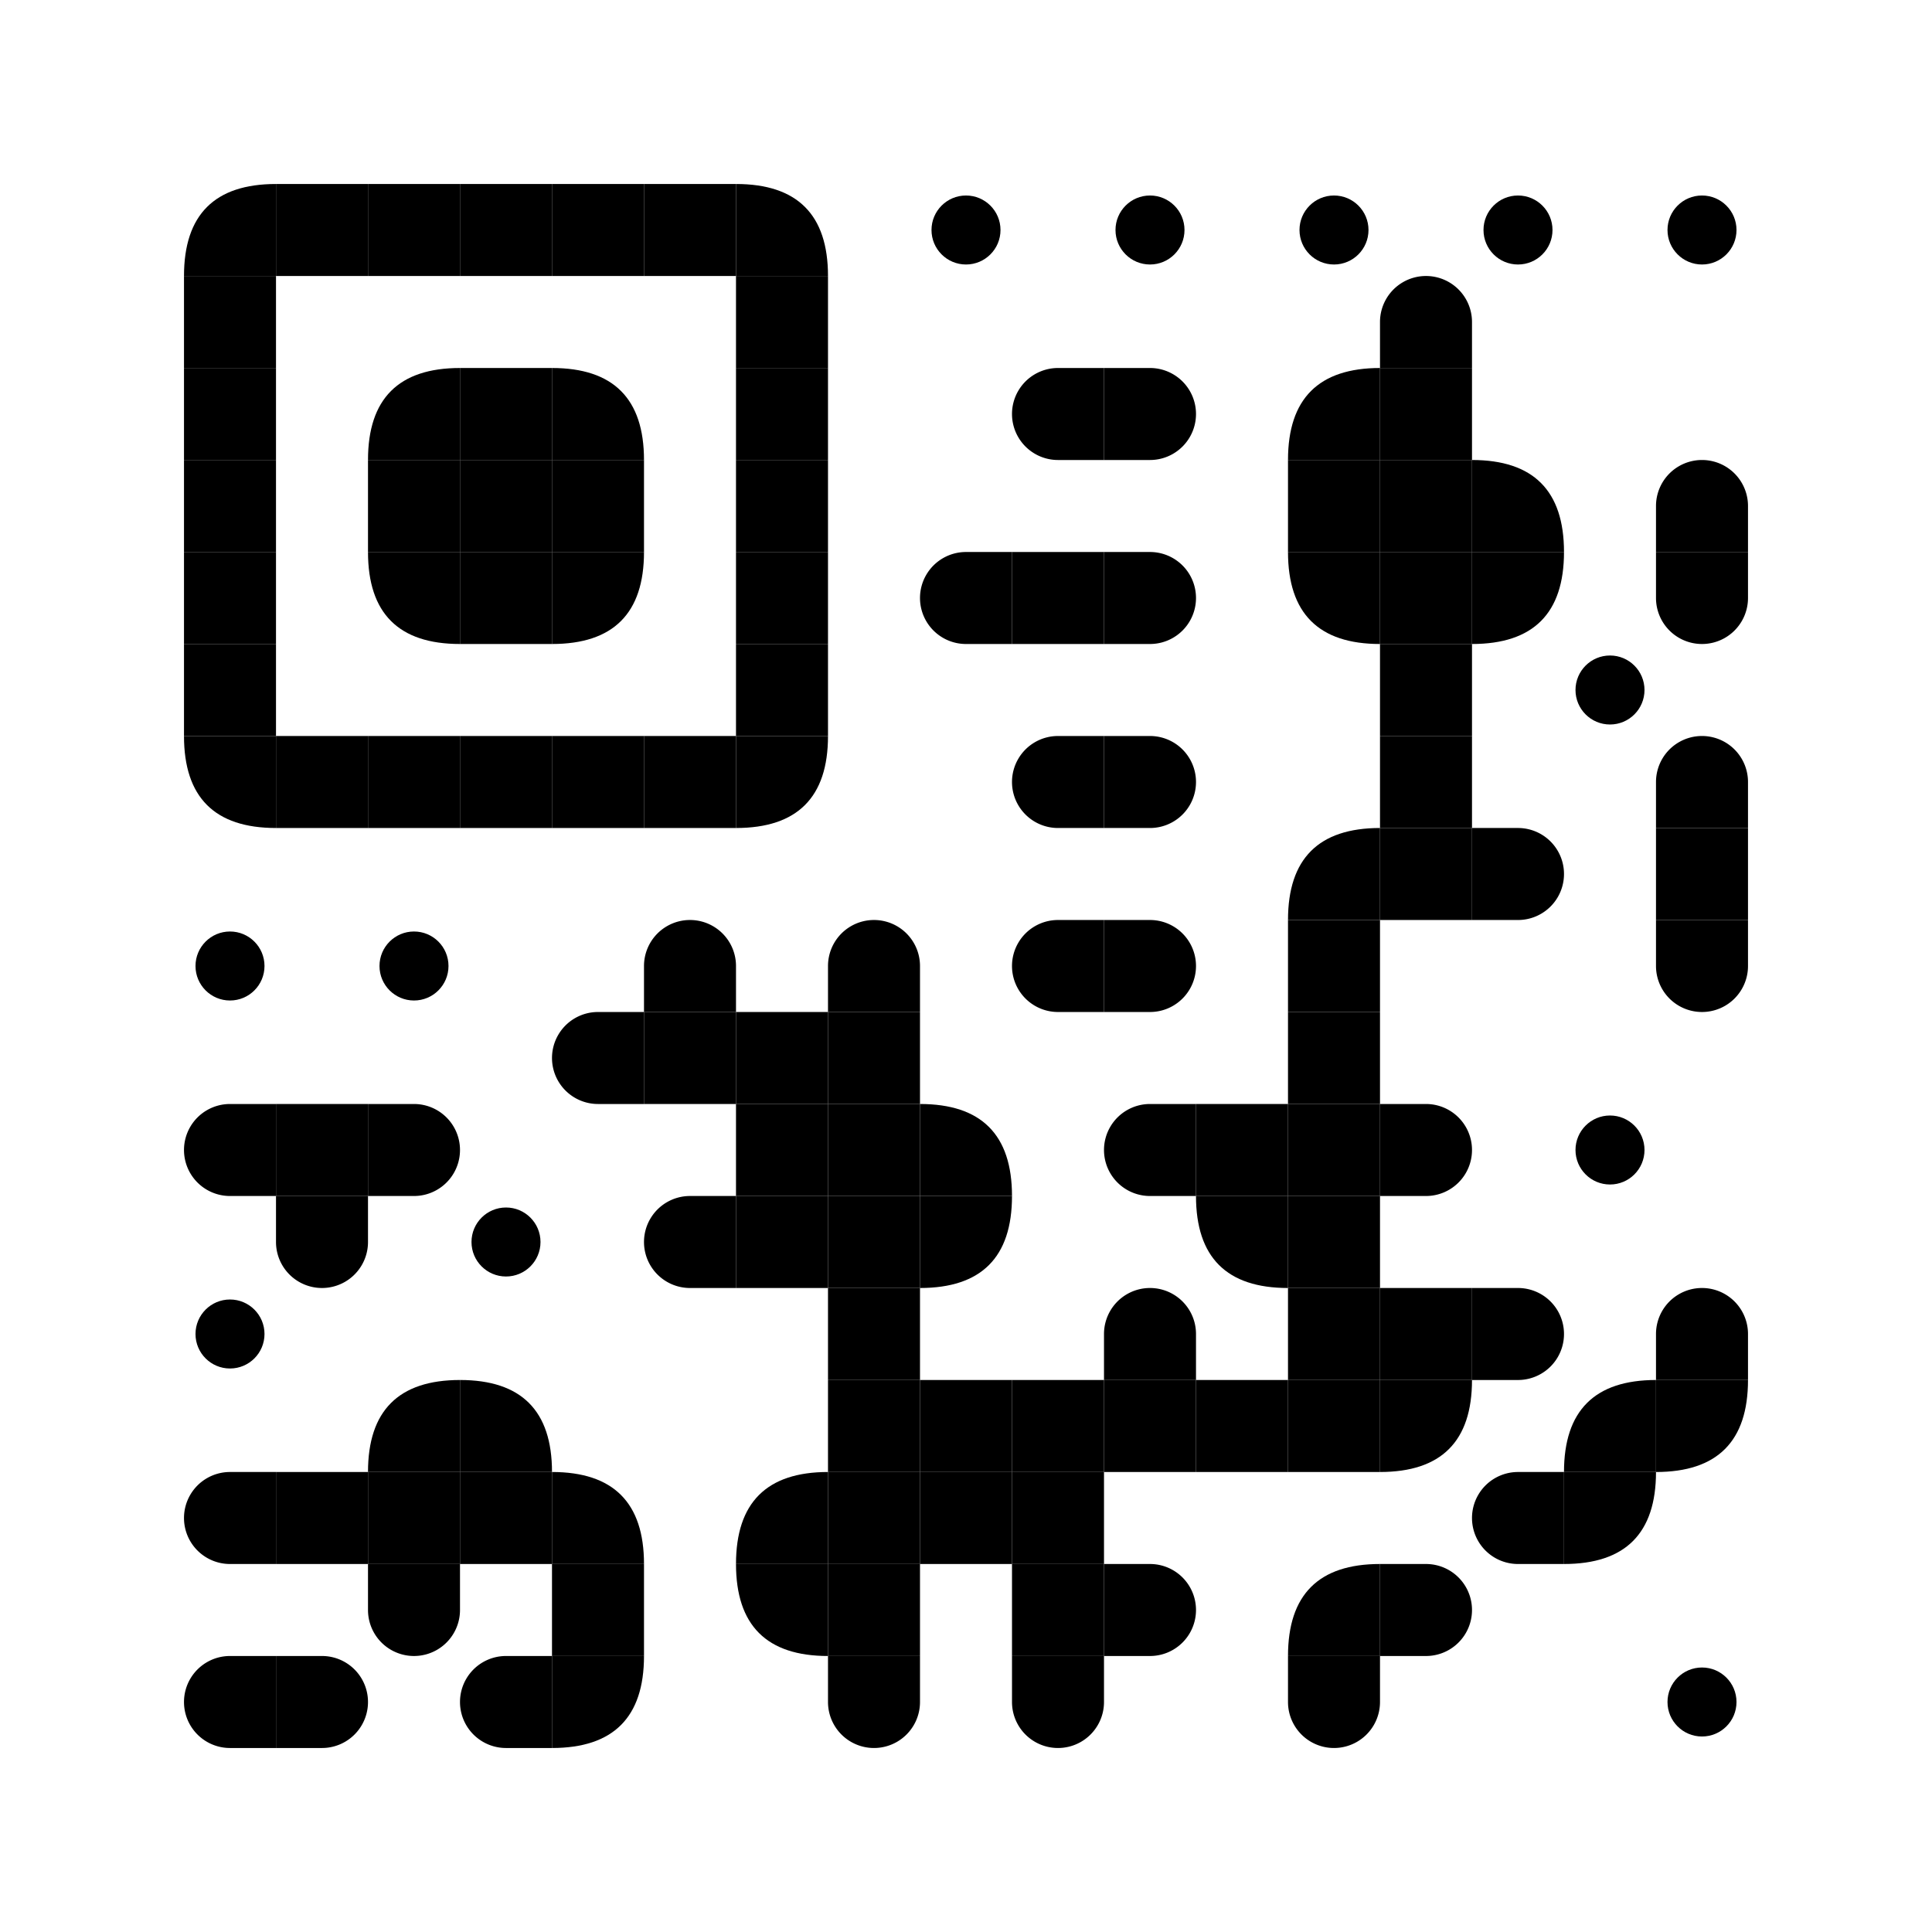 <svg width="210" height="210" viewBox="0 0 210 210" xmlns="http://www.w3.org/2000/svg" xmlns:xlink="http://www.w3.org/1999/xlink" id="qr-root" class="interactive-qr" role="img" aria-label="Interactive QR Code" aria-describedby="qr-root-desc" title="Interactive QR Code" aria-labelledby="title-4442702608">
<title id="title-4442702608">Interactive QR Code</title><desc>QR Code with 17x17 modules</desc>  <rect x="0" y="0" width="210" height="210" class="segnomms-quiet-zone" fill="#ffffff" />
<style type="text/css">
&lt;![CDATA[

        .qr-background {
            pointer-events: none;
        }
        .qr-module {
            transition: all 0.2s ease;
        }
        .qr-finder {
            fill: currentColor;
        }
        .qr-finder-inner {
            fill: white;
        }
        .qr-timing {
            fill: currentColor;
        }
        .qr-data {
            fill: currentColor;
        }
        .qr-alignment {
            fill: currentColor;
        }
        .qr-format {
            fill: currentColor;
        }
        .qr-cluster {
            fill: currentColor;
            stroke: none;
        }
        .qr-contour {
            fill: currentColor;
            stroke: none;
        }
        
]]&gt;
</style>
<g role="img" aria-label="QR Code Content">
  <g class="qr-layer-background" aria-hidden="true" />
  <g class="qr-layer-quiet-zone" aria-hidden="true" />
  <g class="qr-layer-modules" role="presentation" fill="#000000">
  <g class="qr-pattern-finder" data-pattern-type="finder" />
  <g class="qr-pattern-timing" data-pattern-type="timing" />
  <g class="qr-pattern-alignment" data-pattern-type="alignment" />
  <g class="qr-pattern-format" data-pattern-type="format" />
  <g class="qr-pattern-version" data-pattern-type="version" />
  <g class="qr-pattern-data" data-pattern-type="data" />
    <path d="M 30 20 L 30 30 L 20 30 Q 20 20 30 20 Z" class="qr-module" />
  <rect x="30" y="20" width="10" height="10" class="qr-module" />
  <rect x="40" y="20" width="10" height="10" class="qr-module" />
  <rect x="50" y="20" width="10" height="10" class="qr-module" />
  <rect x="60" y="20" width="10" height="10" class="qr-module" />
  <rect x="70" y="20" width="10" height="10" class="qr-module" />
  <path d="M 90 30 L 80 30 L 80 20 Q 90 20 90 30 Z" class="qr-module" />
  <circle cx="105.0" cy="25.0" r="3.75" class="qr-module" />
  <circle cx="125.0" cy="25.0" r="3.75" class="qr-module" />
  <circle cx="145.0" cy="25.0" r="3.75" class="qr-module" />
  <circle cx="165.0" cy="25.0" r="3.75" class="qr-module" />
  <circle cx="185.0" cy="25.0" r="3.75" class="qr-module" />
  <rect x="20" y="30" width="10" height="10" class="qr-module" />
  <rect x="80" y="30" width="10" height="10" class="qr-module" />
  <path d="M 150 40 h 10 v -5.0 a 5.0 5.0 0 0 0 -10 0 Z" class="qr-module" />
  <rect x="20" y="40" width="10" height="10" class="qr-module" />
  <path d="M 50 40 L 50 50 L 40 50 Q 40 40 50 40 Z" class="qr-module" />
  <rect x="50" y="40" width="10" height="10" class="qr-module" />
  <path d="M 70 50 L 60 50 L 60 40 Q 70 40 70 50 Z" class="qr-module" />
  <rect x="80" y="40" width="10" height="10" class="qr-module" />
  <path d="M 120 40 v 10 h -5.0 a 5.0 5.0 0 0 1 0 -10 Z" class="qr-module" />
  <path d="M 120 40 v 10 h 5.0 a 5.0 5.0 0 0 0 0 -10 Z" class="qr-module" />
  <path d="M 150 40 L 150 50 L 140 50 Q 140 40 150 40 Z" class="qr-module" />
  <rect x="150" y="40" width="10" height="10" class="qr-module" />
  <rect x="20" y="50" width="10" height="10" class="qr-module" />
  <rect x="40" y="50" width="10" height="10" class="qr-module" />
  <rect x="50" y="50" width="10" height="10" class="qr-module" />
  <rect x="60" y="50" width="10" height="10" class="qr-module" />
  <rect x="80" y="50" width="10" height="10" class="qr-module" />
  <rect x="140" y="50" width="10" height="10" class="qr-module" />
  <rect x="150" y="50" width="10" height="10" class="qr-module" />
  <path d="M 170 60 L 160 60 L 160 50 Q 170 50 170 60 Z" class="qr-module" />
  <path d="M 180 60 h 10 v -5.0 a 5.0 5.0 0 0 0 -10 0 Z" class="qr-module" />
  <rect x="20" y="60" width="10" height="10" class="qr-module" />
  <path d="M 40 60 L 50 60 L 50 70 Q 40 70 40 60 Z" class="qr-module" />
  <rect x="50" y="60" width="10" height="10" class="qr-module" />
  <path d="M 60 70 L 60 60 L 70 60 Q 70 70 60 70 Z" class="qr-module" />
  <rect x="80" y="60" width="10" height="10" class="qr-module" />
  <path d="M 110 60 v 10 h -5.0 a 5.0 5.0 0 0 1 0 -10 Z" class="qr-module" />
  <rect x="110" y="60" width="10" height="10" class="qr-module" />
  <path d="M 120 60 v 10 h 5.0 a 5.0 5.0 0 0 0 0 -10 Z" class="qr-module" />
  <path d="M 140 60 L 150 60 L 150 70 Q 140 70 140 60 Z" class="qr-module" />
  <rect x="150" y="60" width="10" height="10" class="qr-module" />
  <path d="M 160 70 L 160 60 L 170 60 Q 170 70 160 70 Z" class="qr-module" />
  <path d="M 180 60 h 10 v 5.0 a 5.0 5.0 0 0 1 -10 0 Z" class="qr-module" />
  <rect x="20" y="70" width="10" height="10" class="qr-module" />
  <rect x="80" y="70" width="10" height="10" class="qr-module" />
  <rect x="150" y="70" width="10" height="10" class="qr-module" />
  <circle cx="175.0" cy="75.0" r="3.75" class="qr-module" />
  <path d="M 20 80 L 30 80 L 30 90 Q 20 90 20 80 Z" class="qr-module" />
  <rect x="30" y="80" width="10" height="10" class="qr-module" />
  <rect x="40" y="80" width="10" height="10" class="qr-module" />
  <rect x="50" y="80" width="10" height="10" class="qr-module" />
  <rect x="60" y="80" width="10" height="10" class="qr-module" />
  <rect x="70" y="80" width="10" height="10" class="qr-module" />
  <path d="M 80 90 L 80 80 L 90 80 Q 90 90 80 90 Z" class="qr-module" />
  <path d="M 120 80 v 10 h -5.0 a 5.0 5.0 0 0 1 0 -10 Z" class="qr-module" />
  <path d="M 120 80 v 10 h 5.0 a 5.0 5.0 0 0 0 0 -10 Z" class="qr-module" />
  <rect x="150" y="80" width="10" height="10" class="qr-module" />
  <path d="M 180 90 h 10 v -5.0 a 5.0 5.0 0 0 0 -10 0 Z" class="qr-module" />
  <path d="M 150 90 L 150 100 L 140 100 Q 140 90 150 90 Z" class="qr-module" />
  <rect x="150" y="90" width="10" height="10" class="qr-module" />
  <path d="M 160 90 v 10 h 5.0 a 5.0 5.0 0 0 0 0 -10 Z" class="qr-module" />
  <rect x="180" y="90" width="10" height="10" class="qr-module" />
  <circle cx="25.0" cy="105.0" r="3.75" class="qr-module" />
  <circle cx="45.0" cy="105.0" r="3.75" class="qr-module" />
  <path d="M 70 110 h 10 v -5.0 a 5.0 5.0 0 0 0 -10 0 Z" class="qr-module" />
  <path d="M 90 110 h 10 v -5.0 a 5.0 5.0 0 0 0 -10 0 Z" class="qr-module" />
  <path d="M 120 100 v 10 h -5.0 a 5.0 5.0 0 0 1 0 -10 Z" class="qr-module" />
  <path d="M 120 100 v 10 h 5.0 a 5.0 5.0 0 0 0 0 -10 Z" class="qr-module" />
  <rect x="140" y="100" width="10" height="10" class="qr-module" />
  <path d="M 180 100 h 10 v 5.0 a 5.0 5.0 0 0 1 -10 0 Z" class="qr-module" />
  <path d="M 70 110 v 10 h -5.0 a 5.0 5.0 0 0 1 0 -10 Z" class="qr-module" />
  <rect x="70" y="110" width="10" height="10" class="qr-module" />
  <rect x="80" y="110" width="10" height="10" class="qr-module" />
  <rect x="90" y="110" width="10" height="10" class="qr-module" />
  <rect x="140" y="110" width="10" height="10" class="qr-module" />
  <path d="M 30 120 v 10 h -5.0 a 5.0 5.0 0 0 1 0 -10 Z" class="qr-module" />
  <rect x="30" y="120" width="10" height="10" class="qr-module" />
  <path d="M 40 120 v 10 h 5.0 a 5.0 5.0 0 0 0 0 -10 Z" class="qr-module" />
  <rect x="80" y="120" width="10" height="10" class="qr-module" />
  <rect x="90" y="120" width="10" height="10" class="qr-module" />
  <path d="M 110 130 L 100 130 L 100 120 Q 110 120 110 130 Z" class="qr-module" />
  <path d="M 130 120 v 10 h -5.0 a 5.0 5.0 0 0 1 0 -10 Z" class="qr-module" />
  <rect x="130" y="120" width="10" height="10" class="qr-module" />
  <rect x="140" y="120" width="10" height="10" class="qr-module" />
  <path d="M 150 120 v 10 h 5.0 a 5.0 5.0 0 0 0 0 -10 Z" class="qr-module" />
  <circle cx="175.0" cy="125.0" r="3.75" class="qr-module" />
  <path d="M 30 130 h 10 v 5.0 a 5.0 5.0 0 0 1 -10 0 Z" class="qr-module" />
  <circle cx="55.0" cy="135.0" r="3.75" class="qr-module" />
  <path d="M 80 130 v 10 h -5.0 a 5.0 5.0 0 0 1 0 -10 Z" class="qr-module" />
  <rect x="80" y="130" width="10" height="10" class="qr-module" />
  <rect x="90" y="130" width="10" height="10" class="qr-module" />
  <path d="M 100 140 L 100 130 L 110 130 Q 110 140 100 140 Z" class="qr-module" />
  <path d="M 130 130 L 140 130 L 140 140 Q 130 140 130 130 Z" class="qr-module" />
  <rect x="140" y="130" width="10" height="10" class="qr-module" />
  <circle cx="25.0" cy="145.0" r="3.75" class="qr-module" />
  <rect x="90" y="140" width="10" height="10" class="qr-module" />
  <path d="M 120 150 h 10 v -5.0 a 5.0 5.0 0 0 0 -10 0 Z" class="qr-module" />
  <rect x="140" y="140" width="10" height="10" class="qr-module" />
  <rect x="150" y="140" width="10" height="10" class="qr-module" />
  <path d="M 160 140 v 10 h 5.0 a 5.0 5.0 0 0 0 0 -10 Z" class="qr-module" />
  <path d="M 180 150 h 10 v -5.0 a 5.0 5.0 0 0 0 -10 0 Z" class="qr-module" />
  <path d="M 50 150 L 50 160 L 40 160 Q 40 150 50 150 Z" class="qr-module" />
  <path d="M 60 160 L 50 160 L 50 150 Q 60 150 60 160 Z" class="qr-module" />
  <rect x="90" y="150" width="10" height="10" class="qr-module" />
  <rect x="100" y="150" width="10" height="10" class="qr-module" />
  <rect x="110" y="150" width="10" height="10" class="qr-module" />
  <rect x="120" y="150" width="10" height="10" class="qr-module" />
  <rect x="130" y="150" width="10" height="10" class="qr-module" />
  <rect x="140" y="150" width="10" height="10" class="qr-module" />
  <path d="M 150 160 L 150 150 L 160 150 Q 160 160 150 160 Z" class="qr-module" />
  <path d="M 180 150 L 180 160 L 170 160 Q 170 150 180 150 Z" class="qr-module" />
  <path d="M 180 160 L 180 150 L 190 150 Q 190 160 180 160 Z" class="qr-module" />
  <path d="M 30 160 v 10 h -5.0 a 5.0 5.0 0 0 1 0 -10 Z" class="qr-module" />
  <rect x="30" y="160" width="10" height="10" class="qr-module" />
  <rect x="40" y="160" width="10" height="10" class="qr-module" />
  <rect x="50" y="160" width="10" height="10" class="qr-module" />
  <path d="M 70 170 L 60 170 L 60 160 Q 70 160 70 170 Z" class="qr-module" />
  <path d="M 90 160 L 90 170 L 80 170 Q 80 160 90 160 Z" class="qr-module" />
  <rect x="90" y="160" width="10" height="10" class="qr-module" />
  <rect x="100" y="160" width="10" height="10" class="qr-module" />
  <rect x="110" y="160" width="10" height="10" class="qr-module" />
  <path d="M 170 160 v 10 h -5.0 a 5.0 5.0 0 0 1 0 -10 Z" class="qr-module" />
  <path d="M 170 170 L 170 160 L 180 160 Q 180 170 170 170 Z" class="qr-module" />
  <path d="M 40 170 h 10 v 5.0 a 5.0 5.0 0 0 1 -10 0 Z" class="qr-module" />
  <rect x="60" y="170" width="10" height="10" class="qr-module" />
  <path d="M 80 170 L 90 170 L 90 180 Q 80 180 80 170 Z" class="qr-module" />
  <rect x="90" y="170" width="10" height="10" class="qr-module" />
  <rect x="110" y="170" width="10" height="10" class="qr-module" />
  <path d="M 120 170 v 10 h 5.0 a 5.0 5.0 0 0 0 0 -10 Z" class="qr-module" />
  <path d="M 150 170 L 150 180 L 140 180 Q 140 170 150 170 Z" class="qr-module" />
  <path d="M 150 170 v 10 h 5.0 a 5.0 5.0 0 0 0 0 -10 Z" class="qr-module" />
  <path d="M 30 180 v 10 h -5.0 a 5.0 5.0 0 0 1 0 -10 Z" class="qr-module" />
  <path d="M 30 180 v 10 h 5.0 a 5.0 5.0 0 0 0 0 -10 Z" class="qr-module" />
  <path d="M 60 180 v 10 h -5.0 a 5.0 5.0 0 0 1 0 -10 Z" class="qr-module" />
  <path d="M 60 190 L 60 180 L 70 180 Q 70 190 60 190 Z" class="qr-module" />
  <path d="M 90 180 h 10 v 5.0 a 5.0 5.0 0 0 1 -10 0 Z" class="qr-module" />
  <path d="M 110 180 h 10 v 5.0 a 5.0 5.0 0 0 1 -10 0 Z" class="qr-module" />
  <path d="M 140 180 h 10 v 5.0 a 5.0 5.0 0 0 1 -10 0 Z" class="qr-module" />
  <circle cx="185.0" cy="185.0" r="3.75" class="qr-module" />

</g><g class="qr-layer-frame" aria-hidden="true" />
  <g class="qr-layer-overlay" style="pointer-events: none;" />
  
</g></svg>